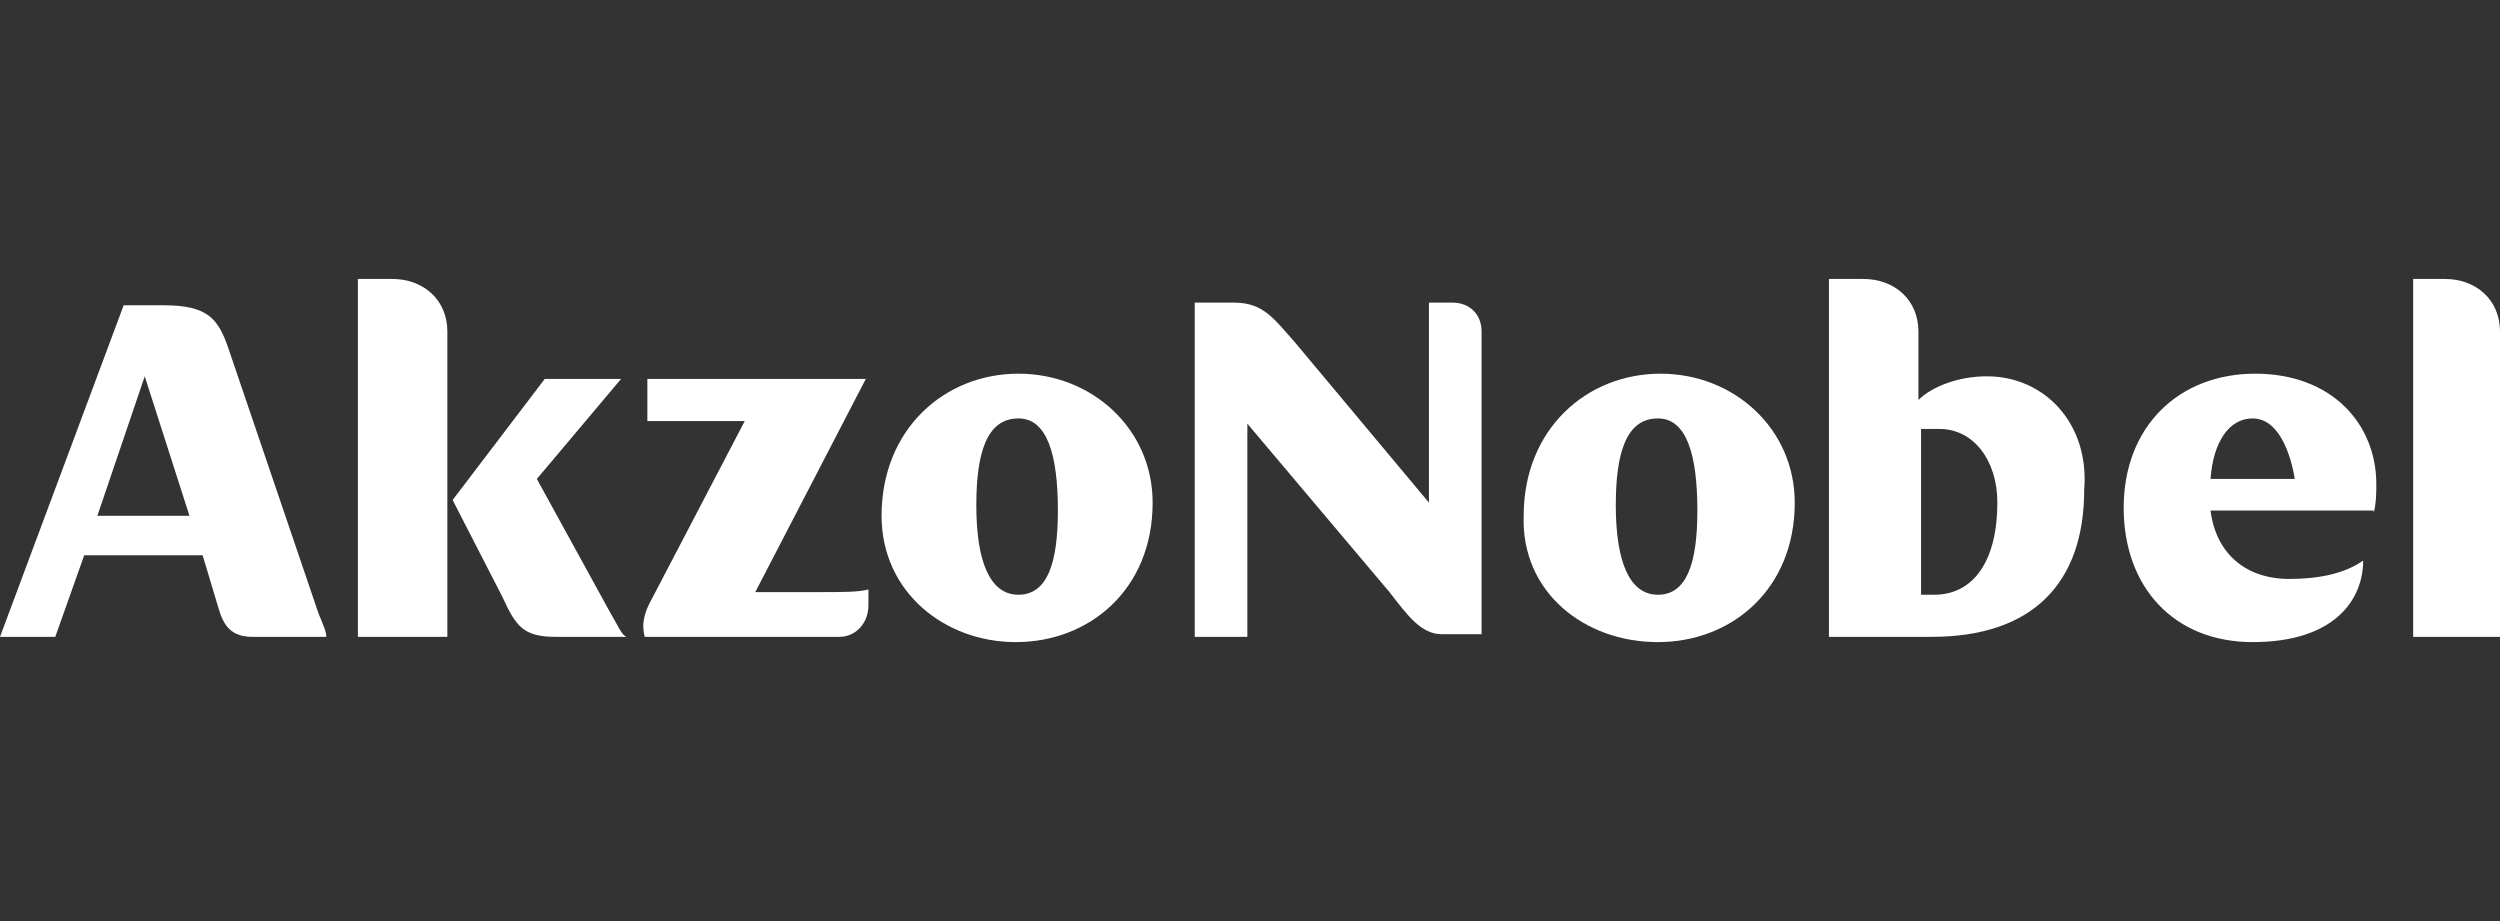 <?xml version="1.0" encoding="utf-8"?>
<!-- Generator: Adobe Illustrator 26.0.1, SVG Export Plug-In . SVG Version: 6.00 Build 0)  -->
<svg version="1.1" id="Layer_1" xmlns="http://www.w3.org/2000/svg" xmlns:xlink="http://www.w3.org/1999/xlink" x="0px" y="0px"
	 viewBox="0 0 95 35" style="enable-background:new 0 0 95 35;" xml:space="preserve">
<rect x="0" y="0" width="95" height="35" fill="#333333" stroke="none"/>
<style type="text/css">
	.st0{fill:#FFFFFF;}
</style>
<g>
	<path class="st0" d="M24.5,24.2h7.4c0.6,0,1.1-0.5,1.1-1.2v-0.6c-0.4,0.1-0.9,0.1-1.9,0.1h-2.4l4.2-8.1h-8.3v1.6h3.7l-3.5,6.7
		C24.4,23.4,24.4,23.8,24.5,24.2"/>
	<path class="st0" d="M17.2,19l1.9,3.7c0.5,1.1,0.8,1.5,2,1.5h2.7c-0.2-0.1-0.3-0.4-0.6-0.9l-2.8-5.1l3.2-3.8h-2.9L17.2,19z"/>
	<path class="st0" d="M13.6,24.2H17V12.6c0-1.2-0.9-2-2.1-2h-1.3V24.2z"/>
	<path class="st0" d="M12.1,23.3l-3.4-10c-0.4-1.2-0.8-1.7-2.5-1.7H4.7L0,24.2h2.1l1.1-3.1h4.5l0.6,2c0.2,0.7,0.5,1.1,1.3,1.1h2.8
		C12.4,24,12.3,23.8,12.1,23.3z M3.7,19.6l1.8-5.3l1.7,5.3H3.7z"/>
	<path class="st0" d="M38.6,24.4c2.8,0,5.2-2,5.2-5.3c0-2.8-2.3-4.9-5.1-4.9c-2.8,0-5.2,2.1-5.2,5.4C33.5,22.5,35.9,24.4,38.6,24.4
		 M38.7,22.6c-1.1,0-1.6-1.3-1.6-3.4c0-2,0.4-3.3,1.6-3.3c1.1,0,1.5,1.4,1.5,3.5C40.2,21.4,39.8,22.6,38.7,22.6"/>
	<path class="st0" d="M45.3,24.2h2.1v-8.1l5.4,6.4c0.7,0.9,1.2,1.6,2,1.6h1.5V12.6c0-0.7-0.5-1.1-1.1-1.1h-0.9v7.6L49.2,13
		c-0.8-0.9-1.2-1.5-2.3-1.5h-1.5V24.2z"/>
	<path class="st0" d="M63,24.4c2.8,0,5.2-2,5.2-5.3c0-2.8-2.3-4.9-5.1-4.9c-2.8,0-5.2,2.1-5.2,5.4C57.8,22.5,60.2,24.4,63,24.4
		 M63,22.6c-1.1,0-1.6-1.3-1.6-3.4c0-2,0.4-3.3,1.6-3.3c1.1,0,1.5,1.4,1.5,3.5C64.5,21.4,64.1,22.6,63,22.6"/>
	<path class="st0" d="M90.2,19.5c0.1-0.4,0.1-0.8,0.1-1.1c0-2.3-1.7-4.2-4.6-4.2c-2.9,0-5,2-5,5.1c0,3,1.9,5.1,4.9,5.1
		c3.1,0,4.2-1.6,4.2-3.1c-0.7,0.5-1.7,0.7-2.8,0.7c-1.7,0-2.8-1-3-2.6H90.2z M84,18.2c0.1-1.4,0.7-2.3,1.6-2.3
		c1.3,0,1.6,2.3,1.6,2.3H84z"/>
	<path class="st0" d="M75.5,14.3c-1.1,0-2.1,0.4-2.6,0.9v-2.6c0-1.2-0.9-2-2.1-2h-1.3v13.6h3.9c3.8,0,5.8-2,5.8-5.6
		C79.4,16.1,77.7,14.3,75.5,14.3z M73.5,22.6h-0.5v-6.3c0.2,0,0.4,0,0.7,0c1.3,0,2.2,1.2,2.2,2.8C75.9,21.3,75,22.6,73.5,22.6z"/>
	<path class="st0" d="M91.7,24.2H95V12.6c0-1.2-0.9-2-2.1-2h-1.2V24.2z"/>
</g>
</svg>
